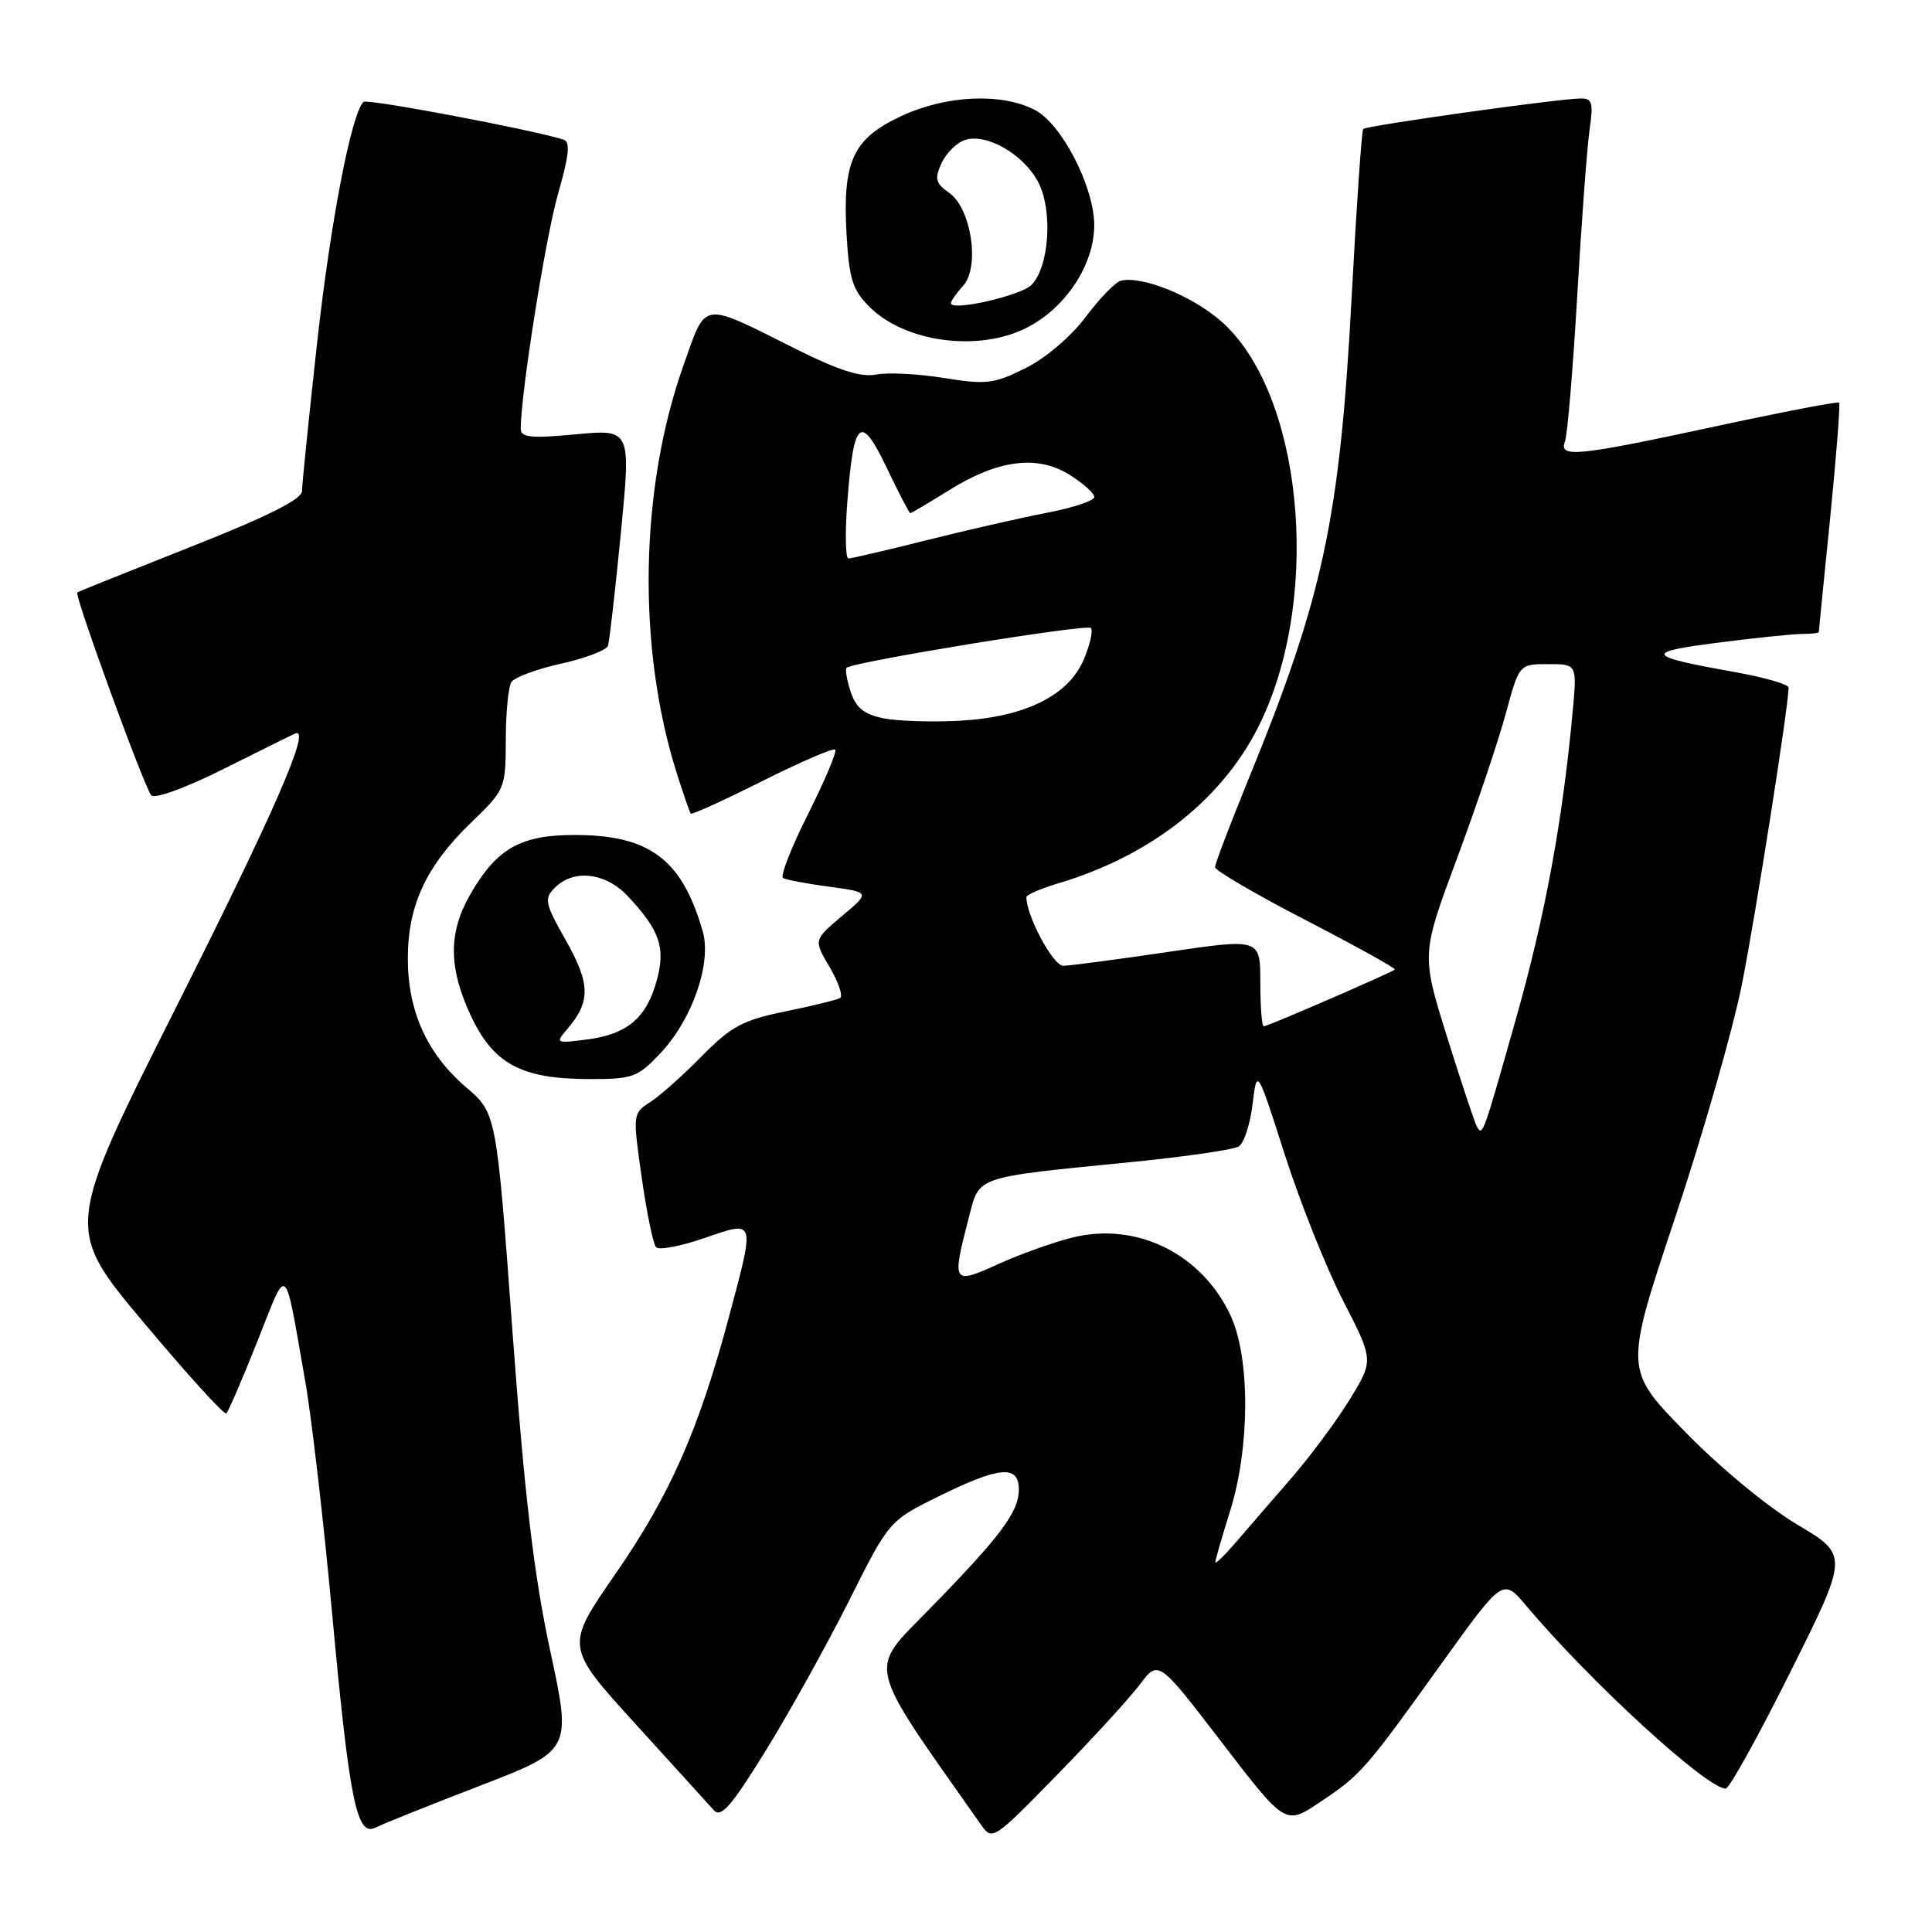 <?xml version="1.0" encoding="UTF-8" standalone="no"?>
<!DOCTYPE svg PUBLIC "-//W3C//DTD SVG 1.1//EN" "http://www.w3.org/Graphics/SVG/1.1/DTD/svg11.dtd" >
<svg xmlns="http://www.w3.org/2000/svg" xmlns:xlink="http://www.w3.org/1999/xlink" version="1.1" viewBox="0 0 256 256">
 <g >
 <path fill="currentColor"
d=" M 151.03 223.21 C 153.50 219.93 153.50 219.93 161.91 230.90 C 170.33 241.87 170.33 241.87 174.91 238.79 C 180.38 235.12 180.80 234.64 191.10 220.30 C 199.15 209.10 199.15 209.10 202.26 212.80 C 210.70 222.83 226.15 237.00 228.66 237.00 C 229.14 237.00 233.00 230.04 237.24 221.53 C 244.96 206.07 244.96 206.07 238.14 202.01 C 234.27 199.72 227.83 194.39 223.28 189.72 C 215.24 181.49 215.24 181.49 221.96 161.35 C 225.65 150.27 229.65 136.32 230.83 130.35 C 232.66 121.08 237.00 93.49 237.00 91.11 C 237.00 90.67 233.74 89.74 229.75 89.03 C 218.03 86.94 217.74 86.42 227.62 85.16 C 232.58 84.52 237.62 84.00 238.82 84.00 C 240.02 84.00 241.00 83.89 241.00 83.75 C 241.00 83.61 241.68 76.79 242.51 68.59 C 243.33 60.38 243.86 53.53 243.69 53.35 C 243.51 53.18 236.09 54.60 227.20 56.52 C 208.86 60.47 206.52 60.70 207.37 58.48 C 207.69 57.64 208.42 48.97 208.99 39.23 C 209.55 29.48 210.29 19.59 210.62 17.25 C 211.15 13.54 210.99 13.01 209.36 13.05 C 206.10 13.13 181.01 16.66 180.63 17.09 C 180.43 17.31 179.75 27.17 179.12 39.00 C 177.54 68.78 175.37 78.94 165.41 103.30 C 162.99 109.24 161.00 114.46 161.00 114.91 C 161.00 115.35 166.43 118.52 173.07 121.95 C 179.71 125.39 185.00 128.32 184.82 128.47 C 184.32 128.91 167.96 136.00 167.45 136.00 C 167.20 136.00 167.00 133.38 167.00 130.17 C 167.00 124.34 167.00 124.34 154.75 126.14 C 148.01 127.14 141.77 127.96 140.89 127.97 C 139.56 128.00 136.00 121.37 136.00 118.87 C 136.00 118.57 137.91 117.74 140.25 117.04 C 152.80 113.29 162.39 105.59 167.17 95.43 C 175.22 78.30 172.45 51.68 161.66 42.44 C 157.78 39.12 151.32 36.54 148.54 37.19 C 147.82 37.36 145.71 39.52 143.86 42.00 C 141.91 44.60 138.53 47.47 135.87 48.79 C 131.70 50.87 130.67 50.99 125.05 50.08 C 121.63 49.53 117.59 49.33 116.08 49.63 C 114.10 50.03 111.10 49.07 105.41 46.22 C 92.80 39.91 93.63 39.80 90.63 48.22 C 84.75 64.67 84.38 85.76 89.69 102.50 C 90.56 105.25 91.39 107.64 91.53 107.81 C 91.67 107.98 95.94 106.04 101.00 103.50 C 106.06 100.96 110.42 99.08 110.67 99.33 C 110.92 99.59 109.30 103.42 107.08 107.85 C 104.85 112.28 103.36 116.10 103.76 116.34 C 104.17 116.58 106.93 117.10 109.91 117.50 C 115.32 118.23 115.32 118.23 111.56 121.39 C 107.80 124.55 107.80 124.55 109.95 128.18 C 111.13 130.19 111.74 132.02 111.30 132.26 C 110.86 132.50 107.58 133.30 104.00 134.03 C 98.41 135.18 96.87 136.01 93.00 139.94 C 90.53 142.46 87.45 145.20 86.16 146.03 C 83.84 147.52 83.83 147.61 85.03 156.02 C 85.69 160.68 86.55 164.84 86.93 165.26 C 87.31 165.68 90.18 165.14 93.31 164.06 C 100.18 161.70 100.09 161.41 96.52 174.75 C 92.55 189.55 88.75 198.14 81.59 208.49 C 74.88 218.17 74.88 218.17 84.12 228.34 C 89.21 233.93 93.91 239.11 94.56 239.84 C 95.53 240.93 96.86 239.42 101.44 232.01 C 104.56 226.96 109.52 218.03 112.47 212.17 C 117.82 201.50 117.82 201.50 124.43 198.25 C 132.47 194.29 135.00 194.08 135.00 197.37 C 135.00 200.34 132.63 203.51 123.15 213.22 C 114.97 221.59 114.55 219.84 129.94 241.72 C 131.49 243.93 131.55 243.89 140.03 235.22 C 144.72 230.42 149.67 225.02 151.03 223.21 Z  M 63.63 236.61 C 75.75 231.93 75.75 231.93 72.90 218.71 C 70.75 208.72 69.53 198.42 67.91 176.50 C 65.78 147.50 65.78 147.50 61.75 144.06 C 56.59 139.63 54.04 134.01 54.04 127.00 C 54.04 119.98 56.47 114.75 62.38 109.04 C 66.94 104.64 67.00 104.50 67.02 98.04 C 67.02 94.44 67.36 90.99 67.77 90.37 C 68.17 89.75 71.13 88.65 74.35 87.94 C 77.57 87.22 80.36 86.16 80.56 85.57 C 80.75 84.98 81.52 78.28 82.26 70.68 C 83.61 56.87 83.61 56.87 76.31 57.55 C 70.37 58.11 69.00 57.97 69.00 56.83 C 69.00 52.16 72.29 31.43 73.94 25.70 C 75.39 20.67 75.59 18.80 74.70 18.51 C 70.57 17.19 48.62 13.04 48.16 13.50 C 46.54 15.12 43.77 29.57 42.01 45.50 C 40.92 55.40 40.02 64.21 40.02 65.07 C 40.00 66.16 35.47 68.43 25.25 72.47 C 17.14 75.68 10.38 78.39 10.24 78.50 C 9.81 78.81 19.15 104.43 20.05 105.39 C 20.52 105.89 24.66 104.38 29.63 101.89 C 34.45 99.47 38.72 97.36 39.13 97.19 C 41.29 96.28 36.42 107.46 23.25 133.64 C 8.60 162.78 8.60 162.78 19.05 175.25 C 24.80 182.11 29.72 187.52 29.99 187.29 C 30.25 187.05 32.11 182.75 34.11 177.72 C 38.19 167.46 37.62 166.98 40.44 183.00 C 41.27 187.68 42.86 201.40 43.98 213.50 C 46.32 238.82 47.26 243.45 49.80 242.15 C 50.73 241.67 56.96 239.18 63.63 236.61 Z  M 87.54 139.52 C 91.73 135.08 94.32 127.61 93.12 123.43 C 90.39 113.90 86.12 110.66 76.24 110.64 C 68.95 110.62 65.80 112.42 62.27 118.59 C 59.40 123.61 59.43 128.24 62.38 134.56 C 65.34 140.93 69.05 142.95 77.88 142.98 C 83.89 143.00 84.46 142.79 87.54 139.52 Z  M 136.00 43.45 C 141.20 40.83 145.01 35.05 144.99 29.82 C 144.98 24.74 140.67 16.40 137.13 14.57 C 132.70 12.27 125.37 12.61 119.42 15.38 C 113.02 18.37 111.63 21.36 112.17 30.99 C 112.51 36.95 112.97 38.42 115.19 40.64 C 119.90 45.36 129.63 46.67 136.00 43.45 Z  M 161.04 207.00 C 161.03 206.72 161.92 203.65 163.01 200.16 C 165.61 191.86 165.66 180.06 163.12 174.46 C 159.36 166.19 150.67 161.85 142.10 163.98 C 139.57 164.61 135.14 166.19 132.25 167.51 C 126.22 170.24 126.11 170.08 128.33 161.51 C 129.83 155.72 128.76 156.09 150.20 153.95 C 157.18 153.25 163.45 152.34 164.14 151.91 C 164.83 151.49 165.65 148.97 165.97 146.32 C 166.56 141.50 166.56 141.50 170.24 153.00 C 172.27 159.32 175.75 168.04 177.98 172.37 C 182.02 180.24 182.02 180.24 178.89 185.37 C 177.17 188.19 173.67 192.90 171.13 195.84 C 168.58 198.77 165.27 202.60 163.78 204.34 C 162.28 206.08 161.05 207.28 161.04 207.00 Z  M 195.71 149.32 C 195.44 148.87 193.67 143.54 191.77 137.48 C 188.33 126.47 188.33 126.47 193.03 113.83 C 195.61 106.89 198.53 98.23 199.51 94.60 C 201.30 88.00 201.30 88.00 205.13 88.00 C 208.97 88.00 208.97 88.00 208.39 94.25 C 207.05 108.82 204.73 121.39 200.87 135.00 C 196.50 150.47 196.46 150.57 195.71 149.32 Z  M 117.08 95.18 C 114.51 94.67 113.43 93.80 112.73 91.69 C 112.21 90.14 111.97 88.70 112.18 88.49 C 112.96 87.71 143.98 82.65 144.54 83.21 C 144.86 83.53 144.45 85.38 143.63 87.33 C 141.62 92.16 135.84 95.02 127.16 95.50 C 123.50 95.70 118.96 95.55 117.08 95.18 Z  M 112.27 66.56 C 113.11 55.53 114.02 54.73 117.49 61.97 C 119.07 65.29 120.48 68.00 120.62 68.00 C 120.75 68.00 123.10 66.61 125.82 64.92 C 132.30 60.89 137.47 60.25 141.75 62.93 C 143.54 64.05 145.00 65.37 145.00 65.86 C 145.00 66.34 142.19 67.28 138.75 67.94 C 135.31 68.60 128.14 70.24 122.82 71.57 C 117.49 72.91 112.82 74.00 112.42 74.00 C 112.03 74.00 111.96 70.65 112.27 66.56 Z  M 75.13 136.40 C 78.27 132.74 78.25 130.41 75.01 124.67 C 72.18 119.66 72.06 119.08 73.54 117.61 C 76.03 115.12 80.27 115.62 83.19 118.75 C 87.43 123.29 88.20 125.53 87.04 129.85 C 85.69 134.86 83.14 137.04 77.83 137.73 C 73.65 138.27 73.56 138.23 75.13 136.40 Z  M 126.00 40.17 C 126.00 39.89 126.73 38.85 127.62 37.87 C 129.87 35.38 128.70 27.60 125.77 25.55 C 123.96 24.29 123.81 23.70 124.76 21.62 C 125.38 20.27 126.78 18.89 127.89 18.54 C 130.76 17.62 135.69 20.49 137.59 24.18 C 139.53 27.93 139.02 35.40 136.68 37.75 C 135.23 39.20 126.00 41.29 126.00 40.17 Z "/>
</g>
</svg>